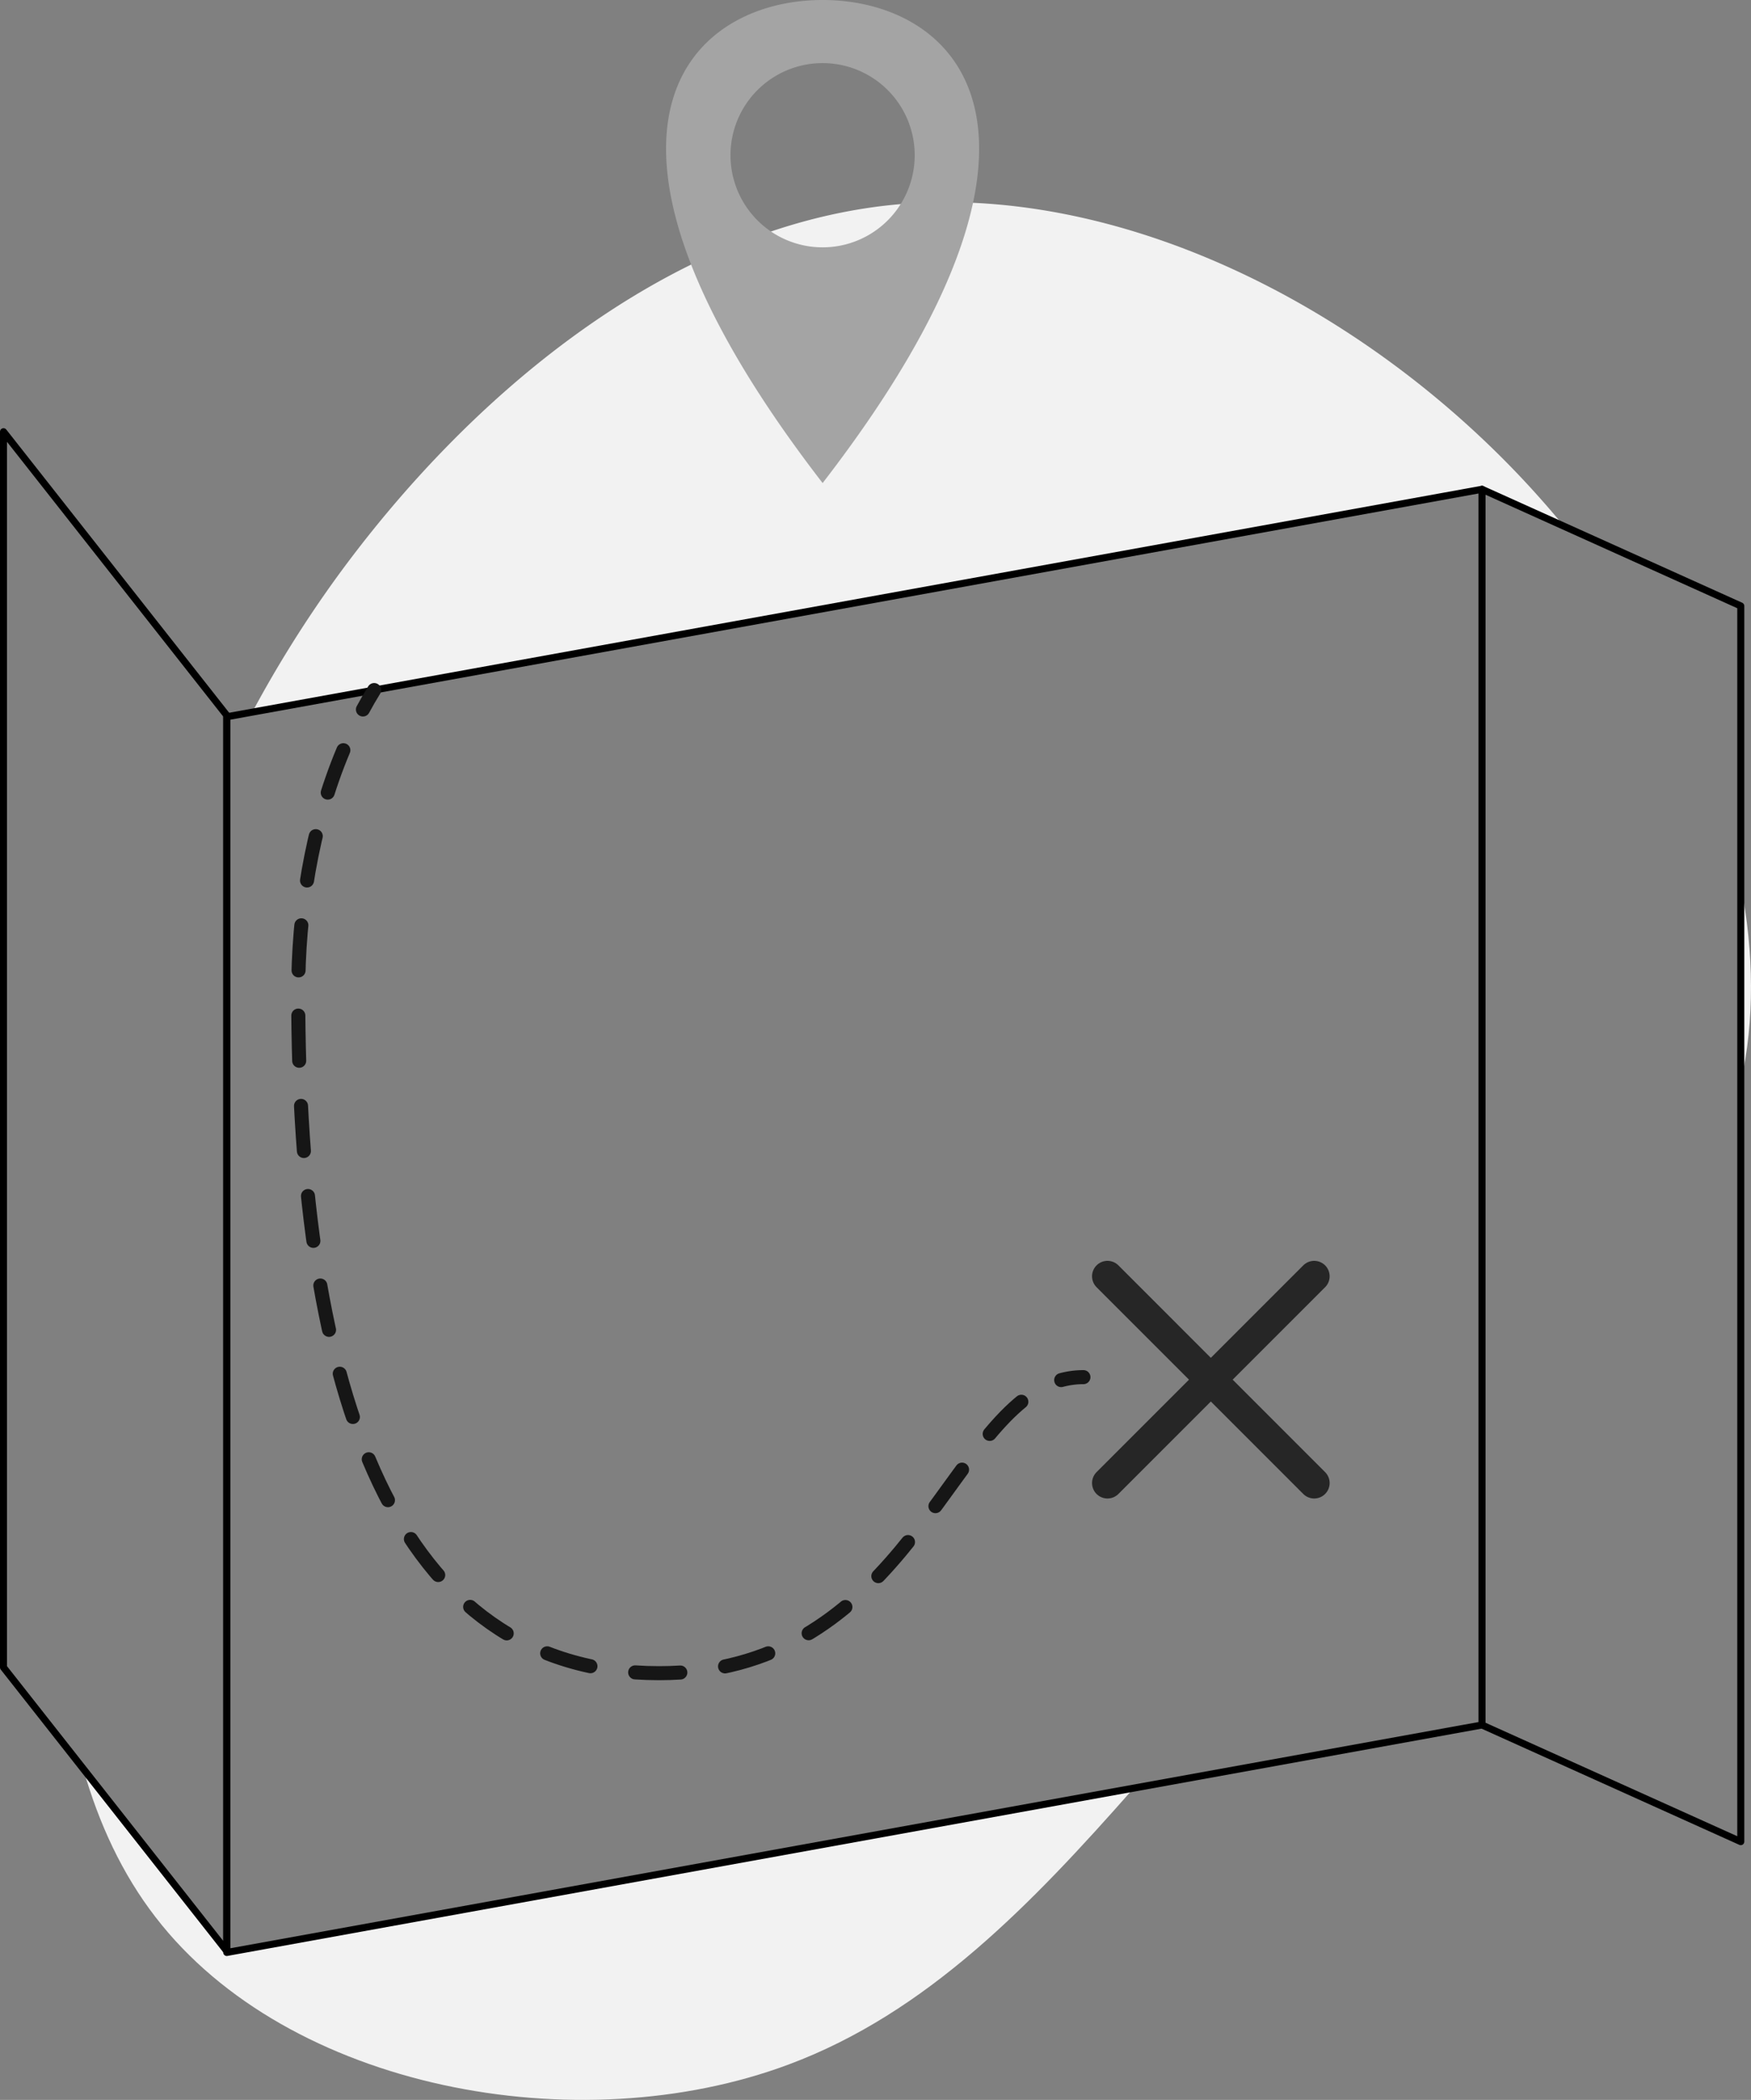 <svg xmlns="http://www.w3.org/2000/svg" viewBox="0 0 623.54 747.71"><rect x="0" y="0" width="623.54" height="747.71" fill="#808080" stroke="none"/><defs><style>.cls-1{fill:#f2f2f2;}.cls-2,.cls-3,.cls-5,.cls-6{fill:none;stroke-linecap:round;stroke-linejoin:round;}.cls-2{stroke:#000;stroke-width:2.5px;}.cls-3{stroke:#262626;stroke-width:11px;}.cls-4{fill:#a4a4a4;}.cls-5,.cls-6{stroke:#161616;stroke-width:5px;}.cls-6{stroke-dasharray:16.09 16.09;}</style></defs><title>map-monochrome</title><g id="Layer_2" data-name="Layer 2"><g id="vector"><path class="cls-1" d="M80.75,695.22v-.5L29.63,629.78c5.6,19.65,13.93,37.57,25.76,52.86,47.15,61.26,150.43,80.51,225.5,52.45,49.14-18.33,86.24-56.85,122.85-98.4Z"/><path class="cls-1" d="M619.9,315v70.44C624.89,363.32,624.62,339.38,619.9,315Z"/><path class="cls-1" d="M557,187.41q-5.79-7-12-13.8C484.8,107.94,397,64.75,317.32,73S166.3,141.29,119,206.81a421.18,421.18,0,0,0-29.16,46.76l437.91-79.35Z"/><polygon class="cls-2" points="80.75 694.72 1.25 593.72 1.25 153.72 80.75 254.72 80.75 694.72"/><polygon class="cls-2" points="527.75 614.22 80.75 695.22 80.75 255.22 527.75 174.22 527.75 614.22"/><polygon class="cls-2" points="619.9 655.76 527.75 614.22 527.75 174.22 619.9 215.76 619.9 655.76"/><line class="cls-3" x1="394.38" y1="454.45" x2="467.99" y2="528.07"/><line class="cls-3" x1="394.38" y1="528.07" x2="467.99" y2="454.45"/><path class="cls-4" d="M292.94,0c-48.09,0-96.7,46.78,0,172C389.63,46.78,341,0,292.94,0Zm0,88.07a32.8,32.8,0,1,1,32.79-32.8A32.79,32.79,0,0,1,292.94,88.07Z"/><path class="cls-5" d="M133.24,245.71c-1.4,2.26-2.73,4.57-4,6.92"/><path class="cls-6" d="M122.27,267.13c-11.54,27.46-16.08,58.34-16.08,86.17,0,142.57,34.14,242.47,128.52,242.47,83.17,0,100.69-81.87,135.77-101.3"/><path class="cls-5" d="M377.9,491.41a30.26,30.26,0,0,1,7.91-1.05"/></g></g></svg>